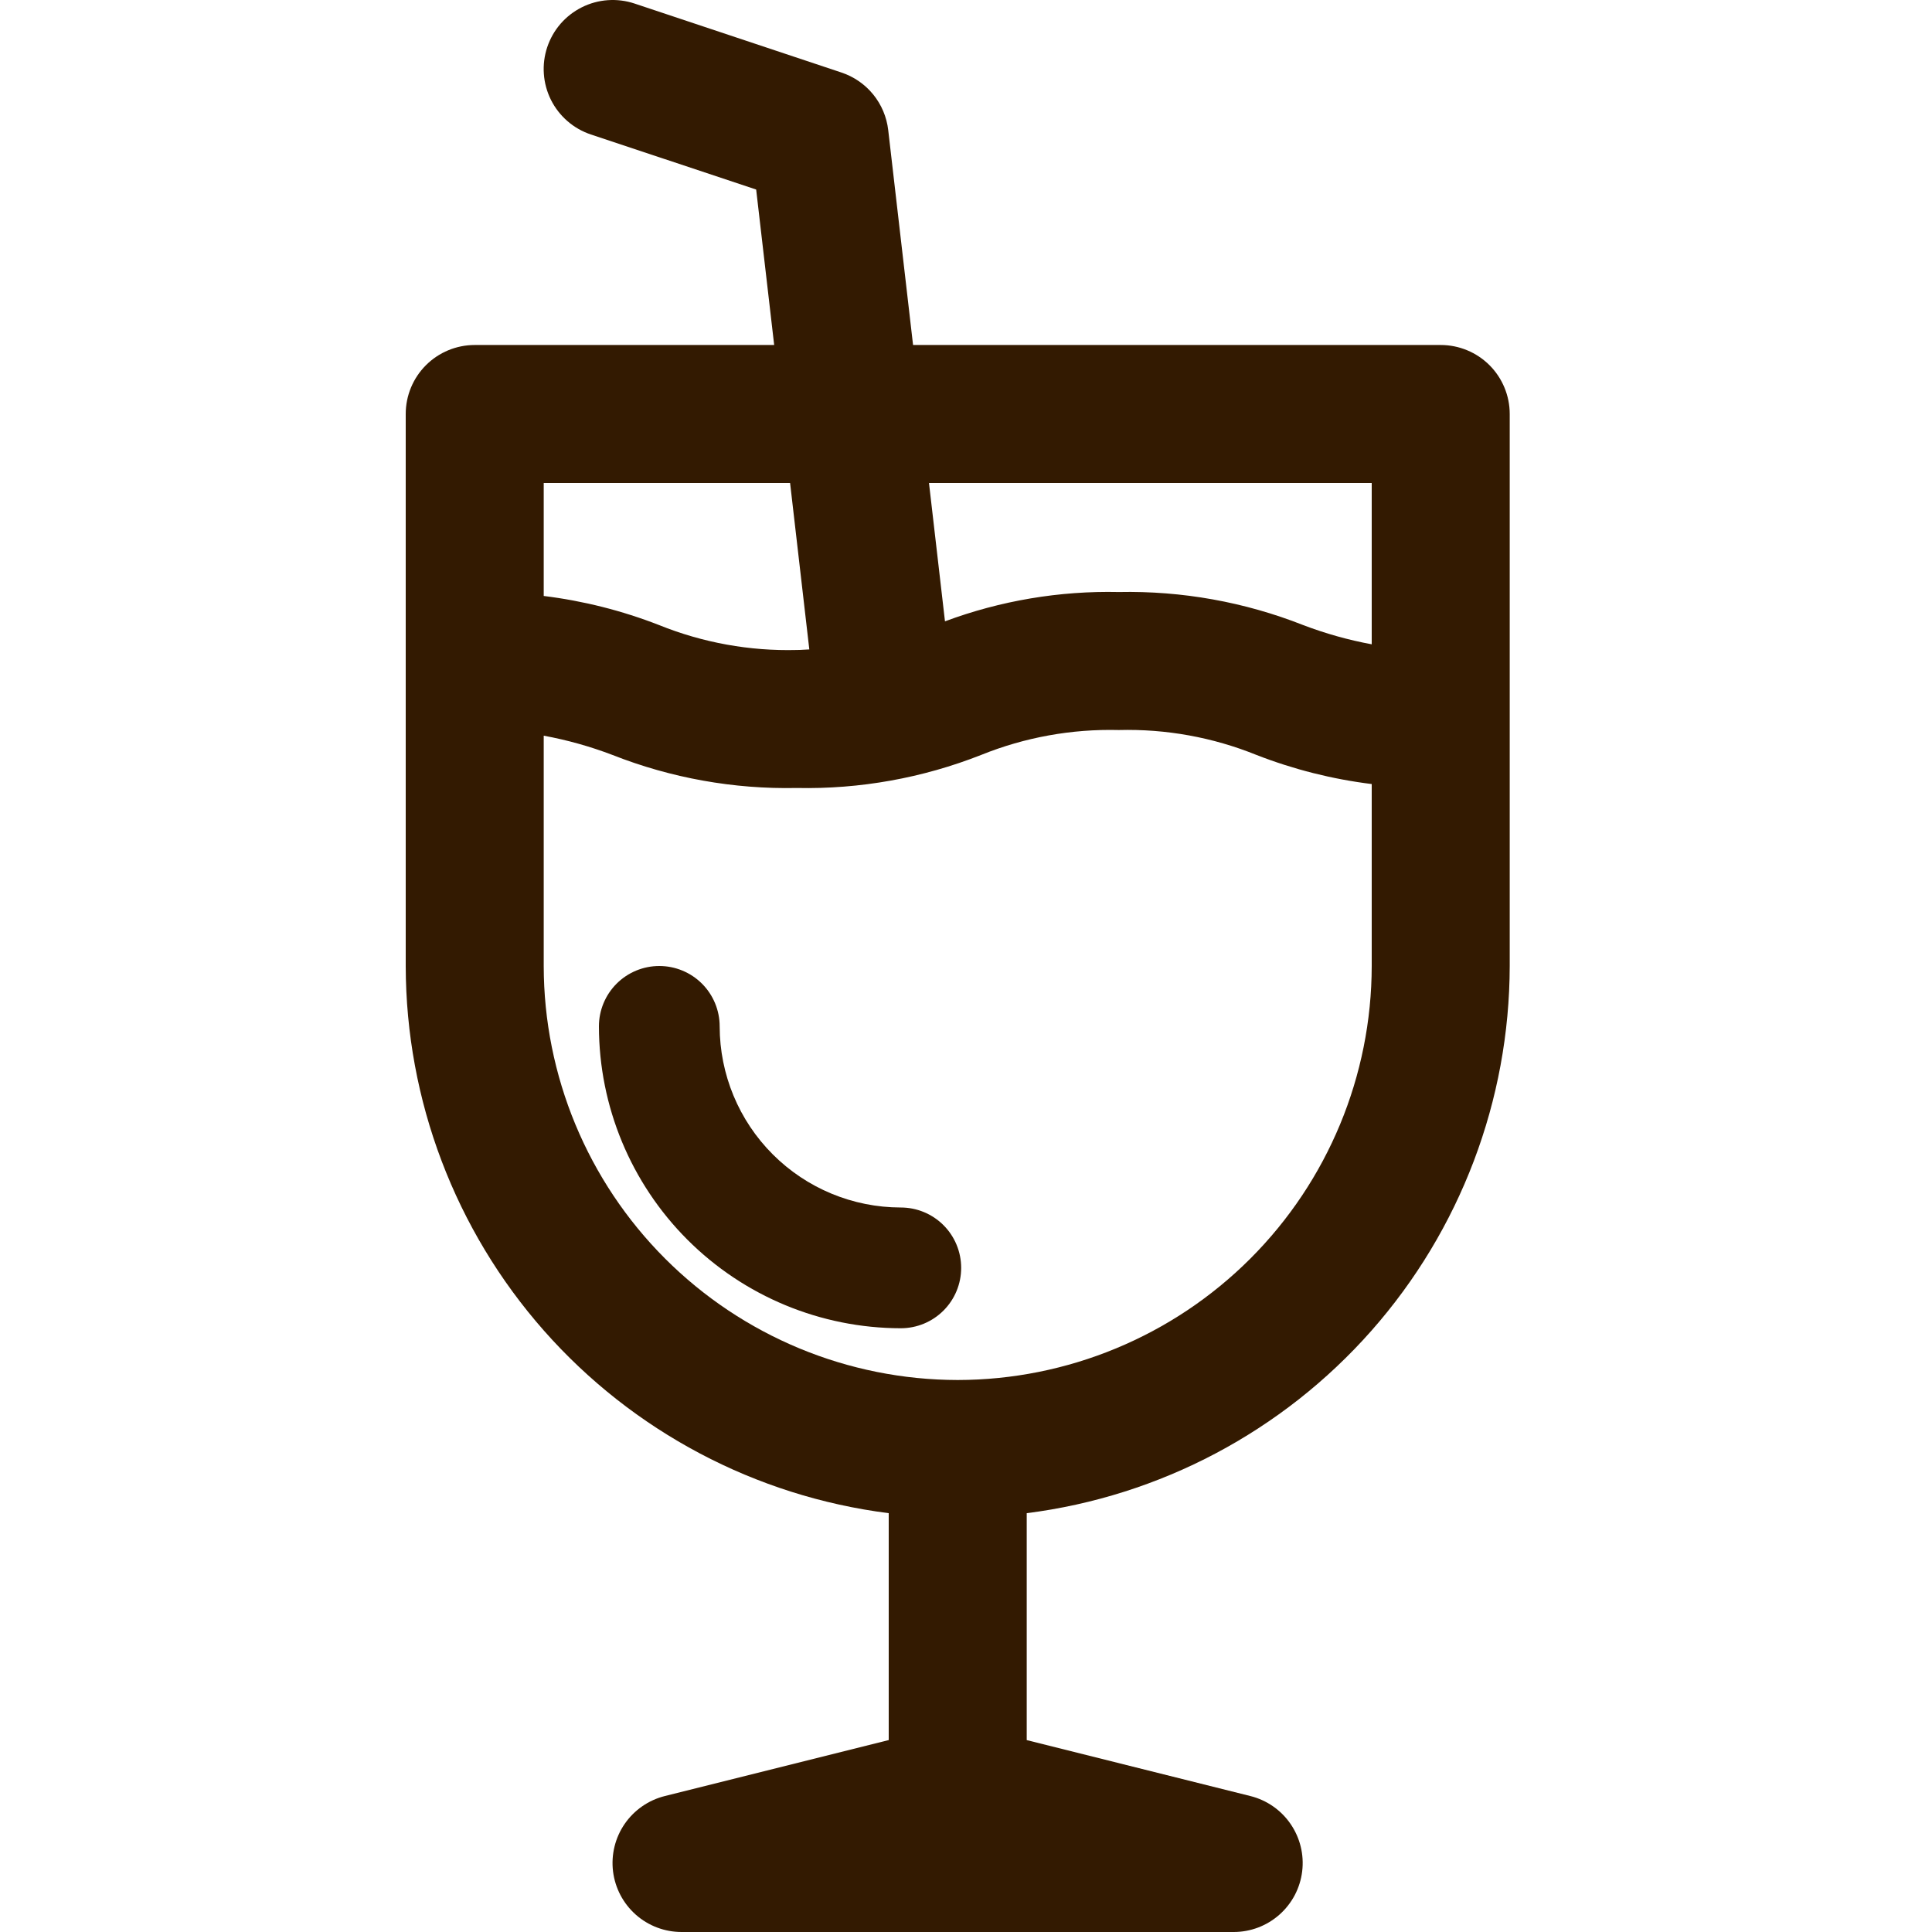 <svg width="100" height="100" viewBox="0 0 100 100" fill="none" xmlns="http://www.w3.org/2000/svg">
<path d="M74.571 17.857H47.26L45.974 6.733C45.896 6.058 45.627 5.42 45.199 4.892C44.771 4.365 44.201 3.97 43.557 3.755L32.843 0.183C32.398 0.035 31.928 -0.024 31.46 0.009C30.992 0.042 30.535 0.167 30.116 0.377C29.696 0.587 29.322 0.877 29.014 1.231C28.707 1.585 28.473 1.997 28.324 2.442C28.176 2.887 28.116 3.357 28.15 3.825C28.183 4.292 28.308 4.749 28.517 5.169C28.727 5.588 29.017 5.962 29.372 6.27C29.726 6.577 30.137 6.812 30.582 6.96L39.139 9.811L40.071 17.857H24.571C23.624 17.857 22.716 18.234 22.046 18.903C21.376 19.573 21 20.482 21 21.429V50C21.012 56.953 23.556 63.664 28.157 68.877C32.759 74.089 39.102 77.447 46 78.322V90.066L34.419 92.961C33.571 93.171 32.83 93.684 32.334 94.403C31.839 95.122 31.625 95.998 31.731 96.865C31.838 97.732 32.259 98.529 32.913 99.107C33.569 99.685 34.412 100.002 35.286 100H63.857C64.728 100 65.57 99.681 66.222 99.103C66.875 98.526 67.294 97.73 67.4 96.865C67.507 96.001 67.293 95.127 66.8 94.408C66.308 93.69 65.569 93.176 64.724 92.964L53.143 90.067V78.322C60.041 77.447 66.384 74.089 70.985 68.877C75.587 63.664 78.131 56.953 78.143 50V21.429C78.143 20.482 77.766 19.573 77.097 18.903C76.427 18.234 75.519 17.857 74.571 17.857ZM71 25V33.349C69.79 33.126 68.603 32.792 67.453 32.354C64.417 31.157 61.175 30.576 57.912 30.643C54.843 30.575 51.789 31.089 48.912 32.16L48.084 25H71ZM40.895 25L41.89 33.614C41.662 33.619 41.488 33.643 41.243 33.643C38.804 33.706 36.378 33.267 34.116 32.354C32.195 31.605 30.189 31.099 28.143 30.847V25H40.895ZM49.571 71.429C43.89 71.422 38.443 69.163 34.426 65.146C30.409 61.128 28.149 55.681 28.143 50V38.079C29.356 38.302 30.546 38.636 31.698 39.075C34.735 40.272 37.979 40.854 41.242 40.786C44.505 40.854 47.749 40.272 50.785 39.075C53.047 38.162 55.473 37.724 57.912 37.786C60.348 37.723 62.772 38.161 65.032 39.075C66.951 39.823 68.956 40.33 71 40.582V50C70.994 55.681 68.734 61.128 64.717 65.146C60.7 69.163 55.253 71.422 49.571 71.429Z" fill="#331A01"/>
<path d="M46.625 62.5C44.139 62.497 41.756 61.509 39.999 59.751C38.241 57.994 37.253 55.611 37.25 53.125C37.25 52.296 36.921 51.501 36.335 50.915C35.749 50.329 34.954 50 34.125 50C33.296 50 32.501 50.329 31.915 50.915C31.329 51.501 31 52.296 31 53.125C31.005 57.267 32.653 61.239 35.582 64.168C38.511 67.097 42.483 68.745 46.625 68.75C47.454 68.75 48.249 68.421 48.835 67.835C49.421 67.249 49.75 66.454 49.75 65.625C49.75 64.796 49.421 64.001 48.835 63.415C48.249 62.829 47.454 62.5 46.625 62.5Z" fill="#331A01"/>
</svg>
